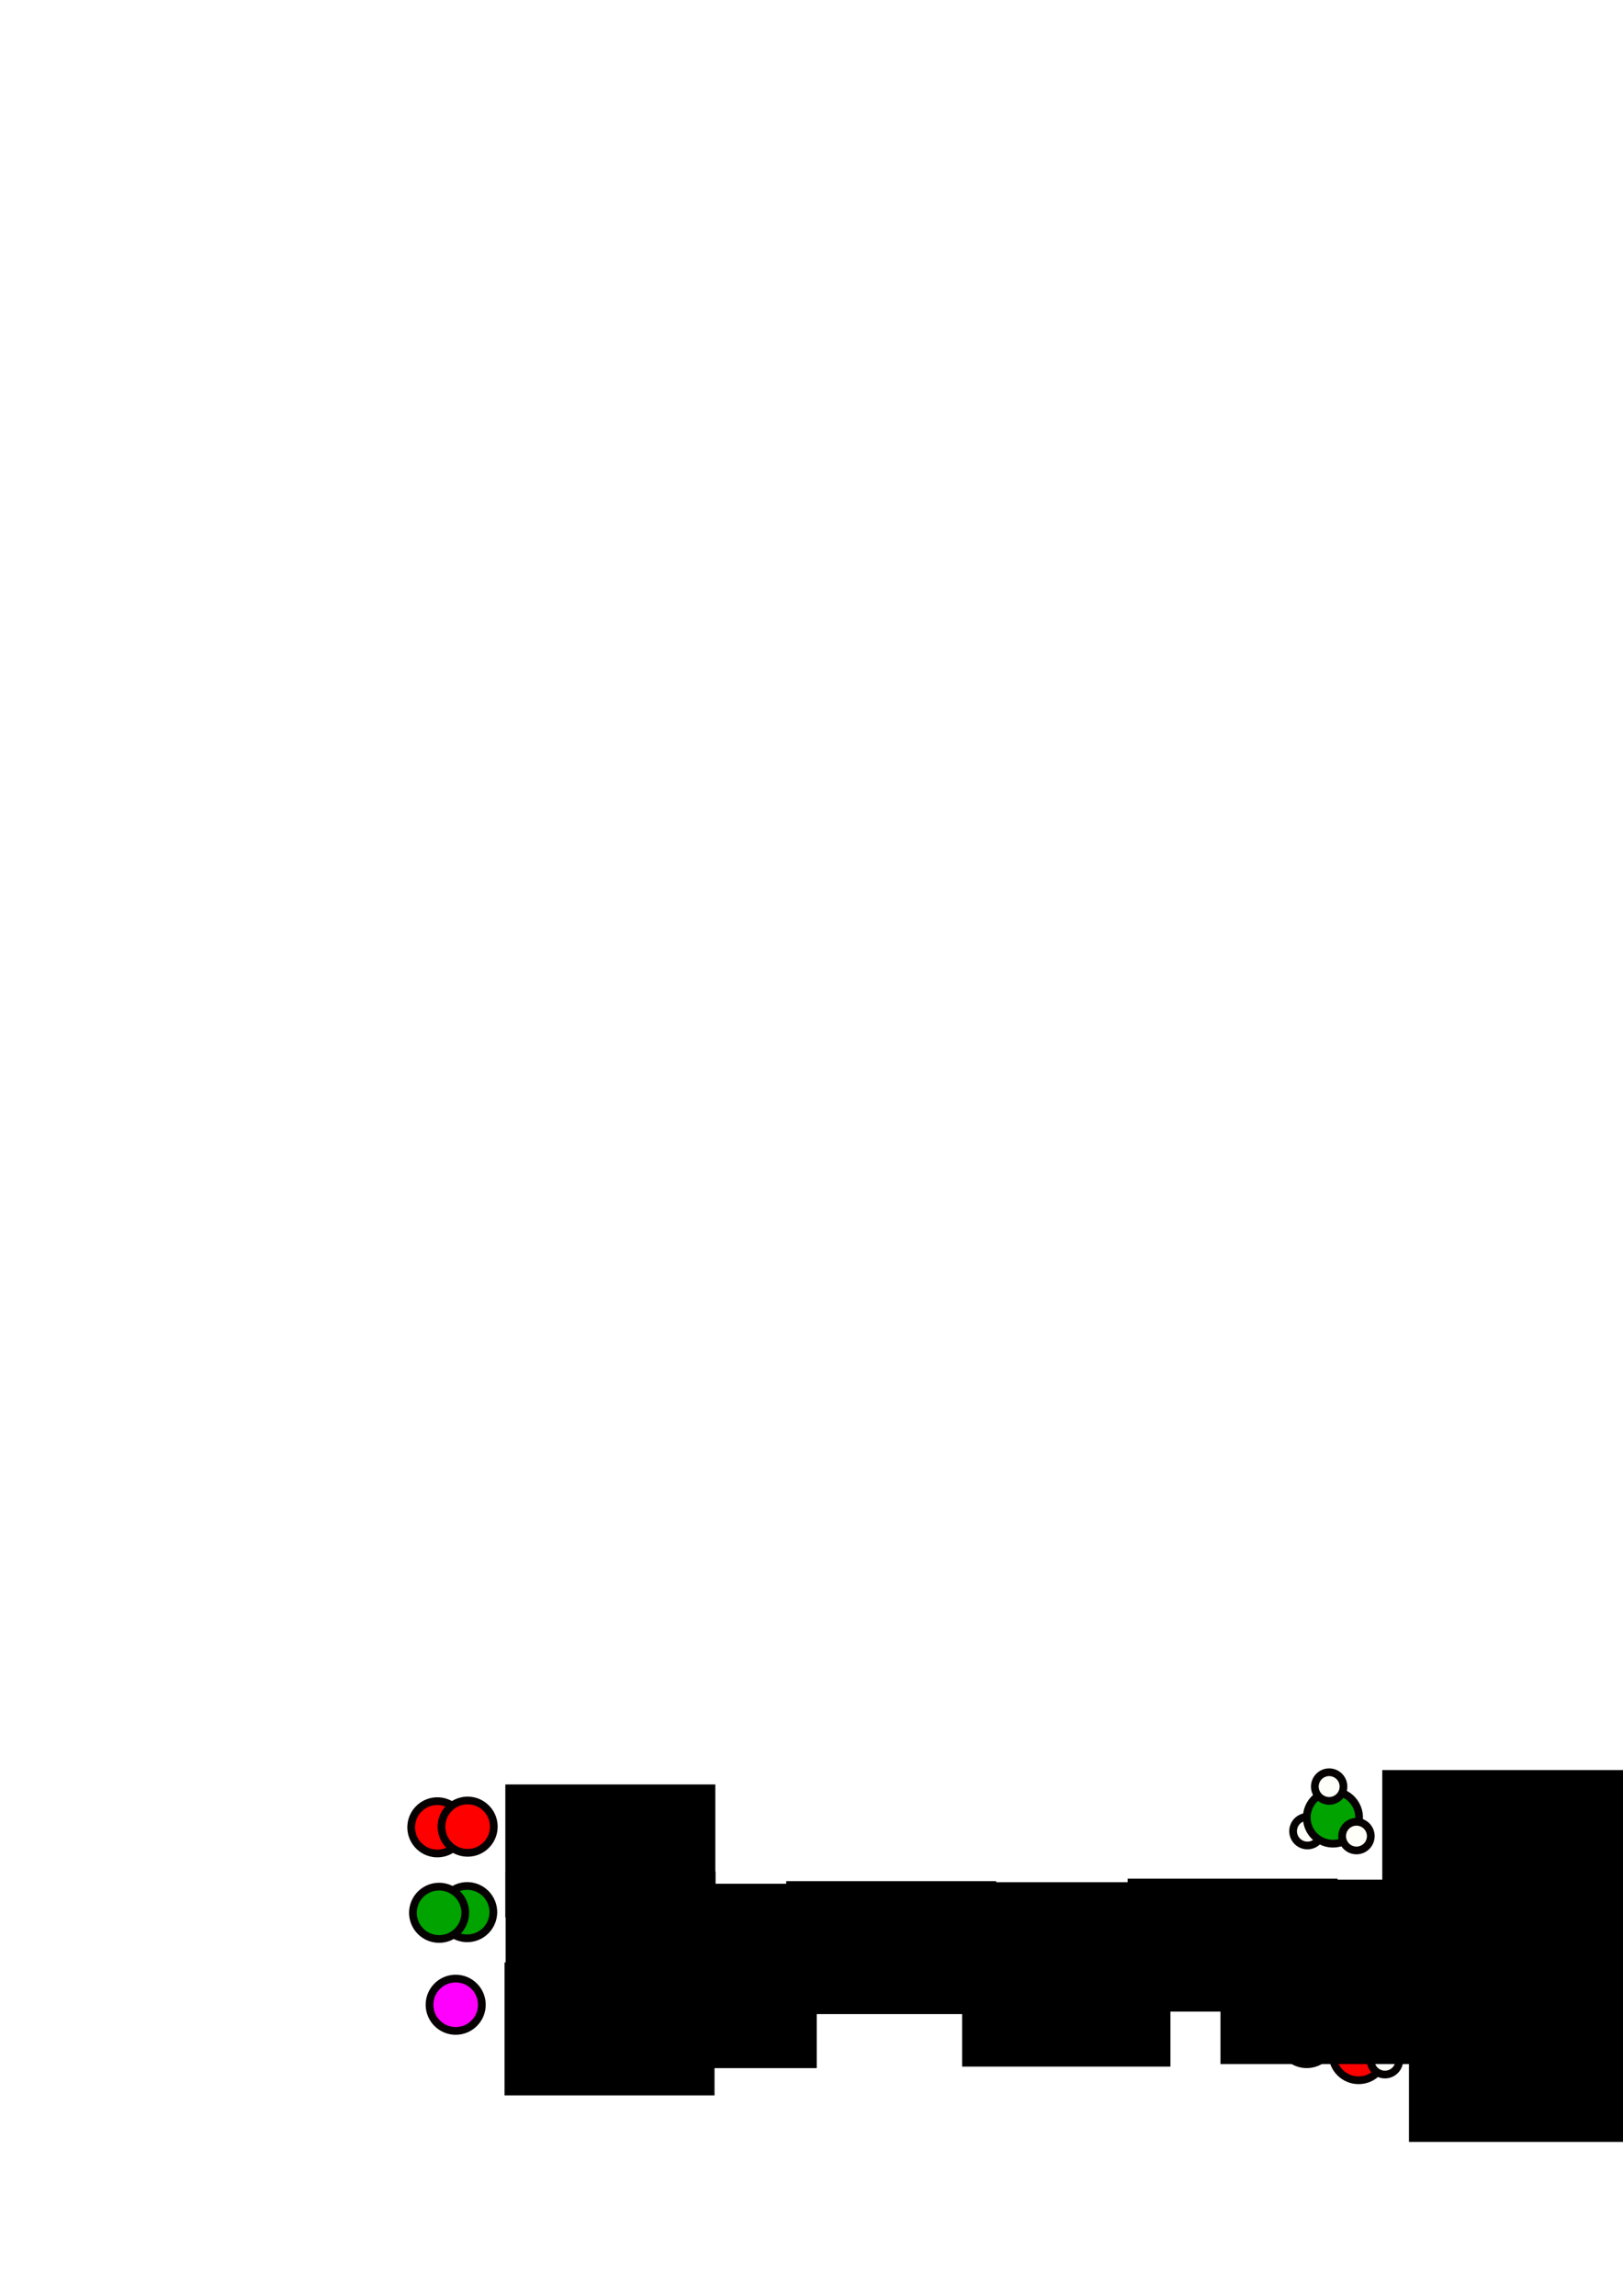<?xml version="1.0" encoding="UTF-8" standalone="no"?>
<!-- Created with Inkscape (http://www.inkscape.org/) -->

<svg
   xmlns:dc="http://purl.org/dc/elements/1.1/"
   xmlns:cc="http://creativecommons.org/ns#"
   xmlns:rdf="http://www.w3.org/1999/02/22-rdf-syntax-ns#"
   xmlns:svg="http://www.w3.org/2000/svg"
   xmlns="http://www.w3.org/2000/svg"
   xmlns:xlink="http://www.w3.org/1999/xlink"
   xmlns:sodipodi="http://sodipodi.sourceforge.net/DTD/sodipodi-0.dtd"
   xmlns:inkscape="http://www.inkscape.org/namespaces/inkscape"
   width="210mm"
   height="297mm"
   viewBox="0 0 210 297"
   version="1.1"
   id="svg8"
   sodipodi:docname="drawing-2.svg"
   inkscape:version="0.92.5 (2060ec1f9f, 2020-04-08)">
  <defs
     id="defs2">
    <marker
       inkscape:stockid="Arrow1Mend"
       orient="auto"
       refY="0.0"
       refX="0.0"
       id="marker10782"
       style="overflow:visible;"
       inkscape:isstock="true">
      <path
         id="path10780"
         d="M 0.0,0.0 L 5.0,-5.0 L -12.5,0.0 L 5.0,5.0 L 0.0,0.0 z "
         style="fill-rule:evenodd;stroke:#000000;stroke-width:1pt;stroke-opacity:1;fill:#000000;fill-opacity:1"
         transform="scale(0.4) rotate(180) translate(10,0)" />
    </marker>
    <marker
       inkscape:stockid="Arrow2Send"
       orient="auto"
       refY="0.0"
       refX="0.0"
       id="Arrow2Send"
       style="overflow:visible;"
       inkscape:isstock="true">
      <path
         id="path2319"
         style="fill-rule:evenodd;stroke-width:0.625;stroke-linejoin:round;stroke:#000000;stroke-opacity:1;fill:#000000;fill-opacity:1"
         d="M 8.719,4.034 L -2.207,0.016 L 8.719,-4.002 C 6.973,-1.63 6.983,1.616 8.719,4.034 z "
         transform="scale(0.3) rotate(180) translate(-2.3,0)" />
    </marker>
    <marker
       inkscape:stockid="Arrow1Send"
       orient="auto"
       refY="0.0"
       refX="0.0"
       id="Arrow1Send"
       style="overflow:visible;"
       inkscape:isstock="true">
      <path
         id="path2301"
         d="M 0.0,0.0 L 5.0,-5.0 L -12.5,0.0 L 5.0,5.0 L 0.0,0.0 z "
         style="fill-rule:evenodd;stroke:#000000;stroke-width:1pt;stroke-opacity:1;fill:#000000;fill-opacity:1"
         transform="scale(0.2) rotate(180) translate(6,0)" />
    </marker>
    <marker
       inkscape:stockid="Arrow2Mend"
       orient="auto"
       refY="0.0"
       refX="0.0"
       id="Arrow2Mend"
       style="overflow:visible;"
       inkscape:isstock="true">
      <path
         id="path2313"
         style="fill-rule:evenodd;stroke-width:0.625;stroke-linejoin:round;stroke:#000000;stroke-opacity:1;fill:#000000;fill-opacity:1"
         d="M 8.719,4.034 L -2.207,0.016 L 8.719,-4.002 C 6.973,-1.63 6.983,1.616 8.719,4.034 z "
         transform="scale(0.6) rotate(180) translate(0,0)" />
    </marker>
    <marker
       inkscape:stockid="Arrow2Lend"
       orient="auto"
       refY="0.0"
       refX="0.0"
       id="Arrow2Lend"
       style="overflow:visible;"
       inkscape:isstock="true">
      <path
         id="path2307"
         style="fill-rule:evenodd;stroke-width:0.625;stroke-linejoin:round;stroke:#000000;stroke-opacity:1;fill:#000000;fill-opacity:1"
         d="M 8.719,4.034 L -2.207,0.016 L 8.719,-4.002 C 6.973,-1.63 6.983,1.616 8.719,4.034 z "
         transform="scale(1.1) rotate(180) translate(1,0)" />
    </marker>
    <marker
       inkscape:stockid="Arrow1Mend"
       orient="auto"
       refY="0.0"
       refX="0.0"
       id="Arrow1Mend"
       style="overflow:visible;"
       inkscape:isstock="true">
      <path
         id="path2295"
         d="M 0.0,0.0 L 5.0,-5.0 L -12.5,0.0 L 5.0,5.0 L 0.0,0.0 z "
         style="fill-rule:evenodd;stroke:#000000;stroke-width:1pt;stroke-opacity:1;fill:#000000;fill-opacity:1"
         transform="scale(0.4) rotate(180) translate(10,0)" />
    </marker>
    <linearGradient
       id="linearGradient854"
       inkscape:collect="always">
      <stop
         id="stop850"
         offset="0"
         style="stop-color:#0000c4;stop-opacity:1" />
      <stop
         id="stop858"
         offset="0.591"
         style="stop-color:#005dff;stop-opacity:1" />
      <stop
         style="stop-color:#0098ff;stop-opacity:1"
         offset="0.815"
         id="stop860" />
      <stop
         id="stop852"
         offset="1"
         style="stop-color:#00d6ff;stop-opacity:1" />
    </linearGradient>
    <radialGradient
       inkscape:collect="always"
       xlink:href="#linearGradient854"
       id="radialGradient840"
       cx="106.341"
       cy="148.05"
       fx="106.341"
       fy="148.05"
       r="76.343"
       gradientTransform="matrix(0.788,0,0,0.82,195.335,123.437)"
       gradientUnits="userSpaceOnUse" />
    <marker
       inkscape:stockid="Arrow2Mend"
       orient="auto"
       refY="0"
       refX="0"
       id="Arrow2Mend-6"
       style="overflow:visible"
       inkscape:isstock="true">
      <path
         inkscape:connector-curvature="0"
         id="path2313-9"
         style="fill:#000000;fill-opacity:1;fill-rule:evenodd;stroke:#000000;stroke-width:0.625;stroke-linejoin:round;stroke-opacity:1"
         d="M 8.719,4.034 -2.207,0.016 8.719,-4.002 c -1.745,2.372 -1.735,5.617 -6e-7,8.035 z"
         transform="scale(-0.6)" />
    </marker>
    <marker
       inkscape:stockid="Arrow2Mend"
       orient="auto"
       refY="0"
       refX="0"
       id="Arrow2Mend-6-3"
       style="overflow:visible"
       inkscape:isstock="true">
      <path
         inkscape:connector-curvature="0"
         id="path2313-9-8"
         style="fill:#000000;fill-opacity:1;fill-rule:evenodd;stroke:#000000;stroke-width:0.625;stroke-linejoin:round;stroke-opacity:1"
         d="M 8.719,4.034 -2.207,0.016 8.719,-4.002 c -1.745,2.372 -1.735,5.617 -6e-7,8.035 z"
         transform="scale(-0.6)" />
    </marker>
    <marker
       inkscape:stockid="Arrow2Mend"
       orient="auto"
       refY="0"
       refX="0"
       id="Arrow2Mend-0"
       style="overflow:visible"
       inkscape:isstock="true">
      <path
         inkscape:connector-curvature="0"
         id="path2313-5"
         style="fill:#000000;fill-opacity:1;fill-rule:evenodd;stroke:#000000;stroke-width:0.625;stroke-linejoin:round;stroke-opacity:1"
         d="M 8.719,4.034 -2.207,0.016 8.719,-4.002 c -1.745,2.372 -1.735,5.617 -6e-7,8.035 z"
         transform="scale(-0.6)" />
    </marker>
    <marker
       inkscape:stockid="Arrow2Mend"
       orient="auto"
       refY="0"
       refX="0"
       id="Arrow2Mend-6-4"
       style="overflow:visible"
       inkscape:isstock="true">
      <path
         inkscape:connector-curvature="0"
         id="path2313-9-0"
         style="fill:#000000;fill-opacity:1;fill-rule:evenodd;stroke:#000000;stroke-width:0.625;stroke-linejoin:round;stroke-opacity:1"
         d="M 8.719,4.034 -2.207,0.016 8.719,-4.002 c -1.745,2.372 -1.735,5.617 -6e-7,8.035 z"
         transform="scale(-0.6)" />
    </marker>
    <marker
       inkscape:stockid="Arrow2Mend"
       orient="auto"
       refY="0"
       refX="0"
       id="Arrow2Mend-04"
       style="overflow:visible"
       inkscape:isstock="true">
      <path
         inkscape:connector-curvature="0"
         id="path2313-6"
         style="fill:#000000;fill-opacity:1;fill-rule:evenodd;stroke:#000000;stroke-width:0.625;stroke-linejoin:round;stroke-opacity:1"
         d="M 8.719,4.034 -2.207,0.016 8.719,-4.002 c -1.745,2.372 -1.735,5.617 -6e-7,8.035 z"
         transform="scale(-0.6)" />
    </marker>
    <marker
       inkscape:stockid="Arrow2Mend"
       orient="auto"
       refY="0"
       refX="0"
       id="Arrow2Mend-0-4"
       style="overflow:visible"
       inkscape:isstock="true">
      <path
         inkscape:connector-curvature="0"
         id="path2313-5-9"
         style="fill:#000000;fill-opacity:1;fill-rule:evenodd;stroke:#000000;stroke-width:0.625;stroke-linejoin:round;stroke-opacity:1"
         d="M 8.719,4.034 -2.207,0.016 8.719,-4.002 c -1.745,2.372 -1.735,5.617 -6e-7,8.035 z"
         transform="scale(-0.6)" />
    </marker>
    <marker
       inkscape:stockid="Arrow2Send"
       orient="auto"
       refY="0"
       refX="0"
       id="Arrow2Send-5"
       style="overflow:visible"
       inkscape:isstock="true">
      <path
         inkscape:connector-curvature="0"
         id="path2319-8"
         style="fill:#000000;fill-opacity:1;fill-rule:evenodd;stroke:#000000;stroke-width:0.625;stroke-linejoin:round;stroke-opacity:1"
         d="M 8.719,4.034 -2.207,0.016 8.719,-4.002 c -1.745,2.372 -1.735,5.617 -6e-7,8.035 z"
         transform="matrix(-0.3,0,0,-0.3,0.69,0)" />
    </marker>
    <marker
       inkscape:stockid="Arrow2Send"
       orient="auto"
       refY="0"
       refX="0"
       id="Arrow2Send-0"
       style="overflow:visible"
       inkscape:isstock="true">
      <path
         inkscape:connector-curvature="0"
         id="path2319-4"
         style="fill:#000000;fill-opacity:1;fill-rule:evenodd;stroke:#000000;stroke-width:0.625;stroke-linejoin:round;stroke-opacity:1"
         d="M 8.719,4.034 -2.207,0.016 8.719,-4.002 c -1.745,2.372 -1.735,5.617 -6e-7,8.035 z"
         transform="matrix(-0.3,0,0,-0.3,0.69,0)" />
    </marker>
    <marker
       inkscape:stockid="Arrow2Send"
       orient="auto"
       refY="0"
       refX="0"
       id="Arrow2Send-1"
       style="overflow:visible"
       inkscape:isstock="true">
      <path
         inkscape:connector-curvature="0"
         id="path2319-0"
         style="fill:#000000;fill-opacity:1;fill-rule:evenodd;stroke:#000000;stroke-width:0.625;stroke-linejoin:round;stroke-opacity:1"
         d="M 8.719,4.034 -2.207,0.016 8.719,-4.002 c -1.745,2.372 -1.735,5.617 -6e-7,8.035 z"
         transform="matrix(-0.3,0,0,-0.3,0.69,0)" />
    </marker>
    <marker
       inkscape:stockid="Arrow2Send"
       orient="auto"
       refY="0"
       refX="0"
       id="Arrow2Send-2"
       style="overflow:visible"
       inkscape:isstock="true">
      <path
         inkscape:connector-curvature="0"
         id="path2319-2"
         style="fill:#000000;fill-opacity:1;fill-rule:evenodd;stroke:#000000;stroke-width:0.625;stroke-linejoin:round;stroke-opacity:1"
         d="M 8.719,4.034 -2.207,0.016 8.719,-4.002 c -1.745,2.372 -1.735,5.617 -6e-7,8.035 z"
         transform="matrix(-0.3,0,0,-0.3,0.69,0)" />
    </marker>
    <marker
       inkscape:stockid="Arrow2Send"
       orient="auto"
       refY="0"
       refX="0"
       id="Arrow2Send-2-0"
       style="overflow:visible"
       inkscape:isstock="true">
      <path
         inkscape:connector-curvature="0"
         id="path2319-2-5"
         style="fill:#000000;fill-opacity:1;fill-rule:evenodd;stroke:#000000;stroke-width:0.625;stroke-linejoin:round;stroke-opacity:1"
         d="M 8.719,4.034 -2.207,0.016 8.719,-4.002 c -1.745,2.372 -1.735,5.617 -6e-7,8.035 z"
         transform="matrix(-0.3,0,0,-0.3,0.69,0)" />
    </marker>
    <marker
       inkscape:stockid="Arrow2Send"
       orient="auto"
       refY="0"
       refX="0"
       id="Arrow2Send-2-0-2"
       style="overflow:visible"
       inkscape:isstock="true">
      <path
         inkscape:connector-curvature="0"
         id="path2319-2-5-9"
         style="fill:#000000;fill-opacity:1;fill-rule:evenodd;stroke:#000000;stroke-width:0.625;stroke-linejoin:round;stroke-opacity:1"
         d="M 8.719,4.034 -2.207,0.016 8.719,-4.002 c -1.745,2.372 -1.735,5.617 -6e-7,8.035 z"
         transform="matrix(-0.3,0,0,-0.3,0.69,0)" />
    </marker>
    <marker
       inkscape:stockid="Arrow2Send"
       orient="auto"
       refY="0"
       refX="0"
       id="Arrow2Send-2-02"
       style="overflow:visible"
       inkscape:isstock="true">
      <path
         inkscape:connector-curvature="0"
         id="path2319-2-8"
         style="fill:#000000;fill-opacity:1;fill-rule:evenodd;stroke:#000000;stroke-width:0.625;stroke-linejoin:round;stroke-opacity:1"
         d="M 8.719,4.034 -2.207,0.016 8.719,-4.002 c -1.745,2.372 -1.735,5.617 -6e-7,8.035 z"
         transform="matrix(-0.3,0,0,-0.3,0.69,0)" />
    </marker>
    <marker
       inkscape:stockid="Arrow2Send"
       orient="auto"
       refY="0"
       refX="0"
       id="Arrow2Send-1-3"
       style="overflow:visible"
       inkscape:isstock="true">
      <path
         inkscape:connector-curvature="0"
         id="path2319-0-8"
         style="fill:#000000;fill-opacity:1;fill-rule:evenodd;stroke:#000000;stroke-width:0.625;stroke-linejoin:round;stroke-opacity:1"
         d="M 8.719,4.034 -2.207,0.016 8.719,-4.002 c -1.745,2.372 -1.735,5.617 -6e-7,8.035 z"
         transform="matrix(-0.3,0,0,-0.3,0.69,0)" />
    </marker>
    <marker
       inkscape:stockid="Arrow2Send"
       orient="auto"
       refY="0"
       refX="0"
       id="Arrow2Send-0-0"
       style="overflow:visible"
       inkscape:isstock="true">
      <path
         inkscape:connector-curvature="0"
         id="path2319-4-4"
         style="fill:#000000;fill-opacity:1;fill-rule:evenodd;stroke:#000000;stroke-width:0.625;stroke-linejoin:round;stroke-opacity:1"
         d="M 8.719,4.034 -2.207,0.016 8.719,-4.002 c -1.745,2.372 -1.735,5.617 -6e-7,8.035 z"
         transform="matrix(-0.3,0,0,-0.3,0.69,0)" />
    </marker>
    <marker
       inkscape:stockid="Arrow2Send"
       orient="auto"
       refY="0"
       refX="0"
       id="Arrow2Send-5-0"
       style="overflow:visible"
       inkscape:isstock="true">
      <path
         inkscape:connector-curvature="0"
         id="path2319-8-9"
         style="fill:#000000;fill-opacity:1;fill-rule:evenodd;stroke:#000000;stroke-width:0.625;stroke-linejoin:round;stroke-opacity:1"
         d="M 8.719,4.034 -2.207,0.016 8.719,-4.002 c -1.745,2.372 -1.735,5.617 -6e-7,8.035 z"
         transform="matrix(-0.3,0,0,-0.3,0.69,0)" />
    </marker>
    <marker
       inkscape:stockid="Arrow2Send"
       orient="auto"
       refY="0"
       refX="0"
       id="Arrow2Send-19"
       style="overflow:visible"
       inkscape:isstock="true">
      <path
         inkscape:connector-curvature="0"
         id="path2319-6"
         style="fill:#000000;fill-opacity:1;fill-rule:evenodd;stroke:#000000;stroke-width:0.625;stroke-linejoin:round;stroke-opacity:1"
         d="M 8.719,4.034 -2.207,0.016 8.719,-4.002 c -1.745,2.372 -1.735,5.617 -6e-7,8.035 z"
         transform="matrix(-0.3,0,0,-0.3,0.69,0)" />
    </marker>
    <marker
       inkscape:stockid="Arrow2Send"
       orient="auto"
       refY="0"
       refX="0"
       id="Arrow2Send-2-02-3"
       style="overflow:visible"
       inkscape:isstock="true">
      <path
         inkscape:connector-curvature="0"
         id="path2319-2-8-3"
         style="fill:#000000;fill-opacity:1;fill-rule:evenodd;stroke:#000000;stroke-width:0.625;stroke-linejoin:round;stroke-opacity:1"
         d="M 8.719,4.034 -2.207,0.016 8.719,-4.002 c -1.745,2.372 -1.735,5.617 -6e-7,8.035 z"
         transform="matrix(-0.3,0,0,-0.3,0.69,0)" />
    </marker>
    <marker
       inkscape:stockid="Arrow2Mend"
       orient="auto"
       refY="0"
       refX="0"
       id="Arrow2Mend-04-8"
       style="overflow:visible"
       inkscape:isstock="true">
      <path
         inkscape:connector-curvature="0"
         id="path2313-6-0"
         style="fill:#000000;fill-opacity:1;fill-rule:evenodd;stroke:#000000;stroke-width:0.625;stroke-linejoin:round;stroke-opacity:1"
         d="M 8.719,4.034 -2.207,0.016 8.719,-4.002 c -1.745,2.372 -1.735,5.617 -6e-7,8.035 z"
         transform="scale(-0.6)" />
    </marker>
    <marker
       inkscape:stockid="Arrow2Mend"
       orient="auto"
       refY="0"
       refX="0"
       id="Arrow2Mend-04-7"
       style="overflow:visible"
       inkscape:isstock="true">
      <path
         inkscape:connector-curvature="0"
         id="path2313-6-6"
         style="fill:#000000;fill-opacity:1;fill-rule:evenodd;stroke:#000000;stroke-width:0.625;stroke-linejoin:round;stroke-opacity:1"
         d="M 8.719,4.034 -2.207,0.016 8.719,-4.002 c -1.745,2.372 -1.735,5.617 -6e-7,8.035 z"
         transform="scale(-0.6)" />
    </marker>
    <marker
       inkscape:stockid="Arrow2Mend"
       orient="auto"
       refY="0"
       refX="0"
       id="Arrow2Mend-04-7-0"
       style="overflow:visible"
       inkscape:isstock="true">
      <path
         inkscape:connector-curvature="0"
         id="path2313-6-6-7"
         style="fill:#000000;fill-opacity:1;fill-rule:evenodd;stroke:#000000;stroke-width:0.625;stroke-linejoin:round;stroke-opacity:1"
         d="M 8.719,4.034 -2.207,0.016 8.719,-4.002 c -1.745,2.372 -1.735,5.617 -6e-7,8.035 z"
         transform="scale(-0.6)" />
    </marker>
    <marker
       inkscape:stockid="Arrow2Mend"
       orient="auto"
       refY="0"
       refX="0"
       id="Arrow2Mend-04-8-3"
       style="overflow:visible"
       inkscape:isstock="true">
      <path
         inkscape:connector-curvature="0"
         id="path2313-6-0-1"
         style="fill:#000000;fill-opacity:1;fill-rule:evenodd;stroke:#000000;stroke-width:0.625;stroke-linejoin:round;stroke-opacity:1"
         d="M 8.719,4.034 -2.207,0.016 8.719,-4.002 c -1.745,2.372 -1.735,5.617 -6e-7,8.035 z"
         transform="scale(-0.6)" />
    </marker>
    <marker
       inkscape:stockid="Arrow2Mend"
       orient="auto"
       refY="0"
       refX="0"
       id="Arrow2Mend-04-1"
       style="overflow:visible"
       inkscape:isstock="true">
      <path
         inkscape:connector-curvature="0"
         id="path2313-6-9"
         style="fill:#000000;fill-opacity:1;fill-rule:evenodd;stroke:#000000;stroke-width:0.625;stroke-linejoin:round;stroke-opacity:1"
         d="M 8.719,4.034 -2.207,0.016 8.719,-4.002 c -1.745,2.372 -1.735,5.617 -6e-7,8.035 z"
         transform="scale(-0.6)" />
    </marker>
    <marker
       inkscape:stockid="Arrow2Send"
       orient="auto"
       refY="0"
       refX="0"
       id="Arrow2Send-2-0-2-0"
       style="overflow:visible"
       inkscape:isstock="true">
      <path
         inkscape:connector-curvature="0"
         id="path2319-2-5-9-5"
         style="fill:#000000;fill-opacity:1;fill-rule:evenodd;stroke:#000000;stroke-width:0.625;stroke-linejoin:round;stroke-opacity:1"
         d="M 8.719,4.034 -2.207,0.016 8.719,-4.002 c -1.745,2.372 -1.735,5.617 -6e-7,8.035 z"
         transform="matrix(-0.3,0,0,-0.3,0.69,0)" />
    </marker>
    <marker
       inkscape:stockid="Arrow2Send"
       orient="auto"
       refY="0"
       refX="0"
       id="Arrow2Send-2-02-6"
       style="overflow:visible"
       inkscape:isstock="true">
      <path
         inkscape:connector-curvature="0"
         id="path2319-2-8-7"
         style="fill:#000000;fill-opacity:1;fill-rule:evenodd;stroke:#000000;stroke-width:0.625;stroke-linejoin:round;stroke-opacity:1"
         d="M 8.719,4.034 -2.207,0.016 8.719,-4.002 c -1.745,2.372 -1.735,5.617 -6e-7,8.035 z"
         transform="matrix(-0.3,0,0,-0.3,0.69,0)" />
    </marker>
    <marker
       inkscape:stockid="Arrow2Send"
       orient="auto"
       refY="0"
       refX="0"
       id="Arrow2Send-1-3-7"
       style="overflow:visible"
       inkscape:isstock="true">
      <path
         inkscape:connector-curvature="0"
         id="path2319-0-8-4"
         style="fill:#000000;fill-opacity:1;fill-rule:evenodd;stroke:#000000;stroke-width:0.625;stroke-linejoin:round;stroke-opacity:1"
         d="M 8.719,4.034 -2.207,0.016 8.719,-4.002 c -1.745,2.372 -1.735,5.617 -6e-7,8.035 z"
         transform="matrix(-0.3,0,0,-0.3,0.69,0)" />
    </marker>
    <marker
       inkscape:stockid="Arrow2Send"
       orient="auto"
       refY="0"
       refX="0"
       id="Arrow2Send-0-0-0"
       style="overflow:visible"
       inkscape:isstock="true">
      <path
         inkscape:connector-curvature="0"
         id="path2319-4-4-6"
         style="fill:#000000;fill-opacity:1;fill-rule:evenodd;stroke:#000000;stroke-width:0.625;stroke-linejoin:round;stroke-opacity:1"
         d="M 8.719,4.034 -2.207,0.016 8.719,-4.002 c -1.745,2.372 -1.735,5.617 -6e-7,8.035 z"
         transform="matrix(-0.3,0,0,-0.3,0.69,0)" />
    </marker>
    <marker
       inkscape:stockid="Arrow2Send"
       orient="auto"
       refY="0"
       refX="0"
       id="Arrow2Send-5-0-4"
       style="overflow:visible"
       inkscape:isstock="true">
      <path
         inkscape:connector-curvature="0"
         id="path2319-8-9-7"
         style="fill:#000000;fill-opacity:1;fill-rule:evenodd;stroke:#000000;stroke-width:0.625;stroke-linejoin:round;stroke-opacity:1"
         d="M 8.719,4.034 -2.207,0.016 8.719,-4.002 c -1.745,2.372 -1.735,5.617 -6e-7,8.035 z"
         transform="matrix(-0.3,0,0,-0.3,0.69,0)" />
    </marker>
    <marker
       inkscape:stockid="Arrow2Send"
       orient="auto"
       refY="0"
       refX="0"
       id="Arrow2Send-19-4"
       style="overflow:visible"
       inkscape:isstock="true">
      <path
         inkscape:connector-curvature="0"
         id="path2319-6-8"
         style="fill:#000000;fill-opacity:1;fill-rule:evenodd;stroke:#000000;stroke-width:0.625;stroke-linejoin:round;stroke-opacity:1"
         d="M 8.719,4.034 -2.207,0.016 8.719,-4.002 c -1.745,2.372 -1.735,5.617 -6e-7,8.035 z"
         transform="matrix(-0.3,0,0,-0.3,0.69,0)" />
    </marker>
    <marker
       inkscape:stockid="Arrow2Mend"
       orient="auto"
       refY="0"
       refX="0"
       id="Arrow2Mend-04-7-0-2"
       style="overflow:visible"
       inkscape:isstock="true">
      <path
         inkscape:connector-curvature="0"
         id="path2313-6-6-7-9"
         style="fill:#000000;fill-opacity:1;fill-rule:evenodd;stroke:#000000;stroke-width:0.625;stroke-linejoin:round;stroke-opacity:1"
         d="M 8.719,4.034 -2.207,0.016 8.719,-4.002 c -1.745,2.372 -1.735,5.617 -6e-7,8.035 z"
         transform="scale(-0.6)" />
    </marker>
    <marker
       inkscape:stockid="Arrow2Mend"
       orient="auto"
       refY="0"
       refX="0"
       id="Arrow2Mend-04-8-3-3"
       style="overflow:visible"
       inkscape:isstock="true">
      <path
         inkscape:connector-curvature="0"
         id="path2313-6-0-1-9"
         style="fill:#000000;fill-opacity:1;fill-rule:evenodd;stroke:#000000;stroke-width:0.625;stroke-linejoin:round;stroke-opacity:1"
         d="M 8.719,4.034 -2.207,0.016 8.719,-4.002 c -1.745,2.372 -1.735,5.617 -6e-7,8.035 z"
         transform="scale(-0.6)" />
    </marker>
    <marker
       inkscape:stockid="Arrow2Mend"
       orient="auto"
       refY="0"
       refX="0"
       id="Arrow2Mend-04-1-0"
       style="overflow:visible"
       inkscape:isstock="true">
      <path
         inkscape:connector-curvature="0"
         id="path2313-6-9-8"
         style="fill:#000000;fill-opacity:1;fill-rule:evenodd;stroke:#000000;stroke-width:0.625;stroke-linejoin:round;stroke-opacity:1"
         d="M 8.719,4.034 -2.207,0.016 8.719,-4.002 c -1.745,2.372 -1.735,5.617 -6e-7,8.035 z"
         transform="scale(-0.6)" />
    </marker>
    <marker
       inkscape:stockid="Arrow2Send"
       orient="auto"
       refY="0"
       refX="0"
       id="Arrow2Send-2-0-2-0-8"
       style="overflow:visible"
       inkscape:isstock="true">
      <path
         inkscape:connector-curvature="0"
         id="path2319-2-5-9-5-5"
         style="fill:#000000;fill-opacity:1;fill-rule:evenodd;stroke:#000000;stroke-width:0.625;stroke-linejoin:round;stroke-opacity:1"
         d="M 8.719,4.034 -2.207,0.016 8.719,-4.002 c -1.745,2.372 -1.735,5.617 -6e-7,8.035 z"
         transform="matrix(-0.3,0,0,-0.3,0.69,0)" />
    </marker>
    <marker
       inkscape:stockid="Arrow2Send"
       orient="auto"
       refY="0"
       refX="0"
       id="Arrow2Send-2-02-6-0"
       style="overflow:visible"
       inkscape:isstock="true">
      <path
         inkscape:connector-curvature="0"
         id="path2319-2-8-7-9"
         style="fill:#000000;fill-opacity:1;fill-rule:evenodd;stroke:#000000;stroke-width:0.625;stroke-linejoin:round;stroke-opacity:1"
         d="M 8.719,4.034 -2.207,0.016 8.719,-4.002 c -1.745,2.372 -1.735,5.617 -6e-7,8.035 z"
         transform="matrix(-0.3,0,0,-0.3,0.69,0)" />
    </marker>
    <marker
       inkscape:stockid="Arrow2Send"
       orient="auto"
       refY="0"
       refX="0"
       id="Arrow2Send-1-3-7-6"
       style="overflow:visible"
       inkscape:isstock="true">
      <path
         inkscape:connector-curvature="0"
         id="path2319-0-8-4-3"
         style="fill:#000000;fill-opacity:1;fill-rule:evenodd;stroke:#000000;stroke-width:0.625;stroke-linejoin:round;stroke-opacity:1"
         d="M 8.719,4.034 -2.207,0.016 8.719,-4.002 c -1.745,2.372 -1.735,5.617 -6e-7,8.035 z"
         transform="matrix(-0.3,0,0,-0.3,0.69,0)" />
    </marker>
    <marker
       inkscape:stockid="Arrow2Send"
       orient="auto"
       refY="0"
       refX="0"
       id="Arrow2Send-0-0-0-8"
       style="overflow:visible"
       inkscape:isstock="true">
      <path
         inkscape:connector-curvature="0"
         id="path2319-4-4-6-5"
         style="fill:#000000;fill-opacity:1;fill-rule:evenodd;stroke:#000000;stroke-width:0.625;stroke-linejoin:round;stroke-opacity:1"
         d="M 8.719,4.034 -2.207,0.016 8.719,-4.002 c -1.745,2.372 -1.735,5.617 -6e-7,8.035 z"
         transform="matrix(-0.3,0,0,-0.3,0.69,0)" />
    </marker>
    <marker
       inkscape:stockid="Arrow2Send"
       orient="auto"
       refY="0"
       refX="0"
       id="Arrow2Send-5-0-4-6"
       style="overflow:visible"
       inkscape:isstock="true">
      <path
         inkscape:connector-curvature="0"
         id="path2319-8-9-7-1"
         style="fill:#000000;fill-opacity:1;fill-rule:evenodd;stroke:#000000;stroke-width:0.625;stroke-linejoin:round;stroke-opacity:1"
         d="M 8.719,4.034 -2.207,0.016 8.719,-4.002 c -1.745,2.372 -1.735,5.617 -6e-7,8.035 z"
         transform="matrix(-0.3,0,0,-0.3,0.69,0)" />
    </marker>
    <marker
       inkscape:stockid="Arrow2Send"
       orient="auto"
       refY="0"
       refX="0"
       id="Arrow2Send-19-4-1"
       style="overflow:visible"
       inkscape:isstock="true">
      <path
         inkscape:connector-curvature="0"
         id="path2319-6-8-5"
         style="fill:#000000;fill-opacity:1;fill-rule:evenodd;stroke:#000000;stroke-width:0.625;stroke-linejoin:round;stroke-opacity:1"
         d="M 8.719,4.034 -2.207,0.016 8.719,-4.002 c -1.745,2.372 -1.735,5.617 -6e-7,8.035 z"
         transform="matrix(-0.3,0,0,-0.3,0.69,0)" />
    </marker>
  </defs>
  <sodipodi:namedview
     id="base"
     pagecolor="#ffffff"
     bordercolor="#666666"
     borderopacity="1.0"
     inkscape:pageopacity="0.0"
     inkscape:pageshadow="2"
     inkscape:zoom="0.33015793"
     inkscape:cx="74.546925"
     inkscape:cy="398.39983"
     inkscape:document-units="mm"
     inkscape:current-layer="layer1"
     showgrid="false"
     inkscape:window-width="1872"
     inkscape:window-height="1016"
     inkscape:window-x="48"
     inkscape:window-y="27"
     inkscape:window-maximized="1" />
  <g
     inkscape:label="Layer 1"
     inkscape:groupmode="layer"
     id="layer1">
    <circle
       style="opacity:1;fill:#fffff9;fill-opacity:1;stroke:#060000;stroke-width:1;stroke-linecap:round;stroke-linejoin:round;stroke-miterlimit:4;stroke-dasharray:none;stroke-dashoffset:0;stroke-opacity:0.991"
       id="path880-6-5-2-2-8-0"
       cx="-93.318"
       cy="64.397"
       r="1.853" />
    <ellipse
       style="opacity:0;fill:#00a3ff;fill-opacity:1;stroke:none;stroke-width:1;stroke-linecap:round;stroke-linejoin:round;stroke-miterlimit:4;stroke-dasharray:none;stroke-dashoffset:0;stroke-opacity:1"
       id="path862"
       cx="-16.856"
       cy="91.332"
       rx="5.827"
       ry="8.376"
       inkscape:export-xdpi="200"
       inkscape:export-ydpi="200" />
    <circle
       style="opacity:0;fill:#00a3ff;fill-opacity:1;stroke:#000000;stroke-width:1;stroke-linecap:round;stroke-linejoin:round;stroke-miterlimit:4;stroke-dasharray:none;stroke-dashoffset:0;stroke-opacity:0.569"
       id="path866"
       cx="-60.211"
       cy="62.71"
       r="9.712" />
    <ellipse
       style="opacity:0;fill:#00a3ff;fill-opacity:1;stroke:#000000;stroke-width:1;stroke-linecap:round;stroke-linejoin:round;stroke-miterlimit:4;stroke-dasharray:none;stroke-dashoffset:0;stroke-opacity:0.569"
       id="path868"
       cx="-18.088"
       cy="55.305"
       rx="7.891"
       ry="9.59"
       inkscape:export-xdpi="200"
       inkscape:export-ydpi="200" />
    <circle
       style="opacity:1;fill:#fd0000;fill-opacity:1;stroke:#060000;stroke-width:1;stroke-linecap:round;stroke-linejoin:round;stroke-miterlimit:4;stroke-dasharray:none;stroke-dashoffset:0;stroke-opacity:0.991"
       id="path880-7-1-2"
       cx="-125.373"
       cy="133.536"
       r="3.386" />
    <circle
       style="opacity:1;fill:#00a300;fill-opacity:1;stroke:#060000;stroke-width:1;stroke-linecap:round;stroke-linejoin:round;stroke-miterlimit:4;stroke-dasharray:none;stroke-dashoffset:0;stroke-opacity:0.991"
       id="path880-7-1-2-0"
       cx="-124"
       cy="130.445"
       r="3.386" />
    <circle
       style="opacity:1;fill:#fd0000;fill-opacity:1;stroke:#060000;stroke-width:1;stroke-linecap:round;stroke-linejoin:round;stroke-miterlimit:4;stroke-dasharray:none;stroke-dashoffset:0;stroke-opacity:0.991"
       id="path880-7-1-2-2"
       cx="-119.107"
       cy="130.36"
       r="3.386" />
    <circle
       style="opacity:1;fill:#fd0000;fill-opacity:1;stroke:#060000;stroke-width:1;stroke-linecap:round;stroke-linejoin:round;stroke-miterlimit:4;stroke-dasharray:none;stroke-dashoffset:0;stroke-opacity:0.991"
       id="path880-7-1-2-3"
       cx="-127.333"
       cy="126.568"
       r="3.386" />
    <circle
       style="opacity:1;fill:#00a300;fill-opacity:1;stroke:#060000;stroke-width:1;stroke-linecap:round;stroke-linejoin:round;stroke-miterlimit:4;stroke-dasharray:none;stroke-dashoffset:0;stroke-opacity:0.991"
       id="path880-7-1-2-2-5-2"
       cx="-83.791"
       cy="91.974"
       r="3.386" />
    <circle
       style="opacity:1;fill:#00a300;fill-opacity:1;stroke:#060000;stroke-width:1;stroke-linecap:round;stroke-linejoin:round;stroke-miterlimit:4;stroke-dasharray:none;stroke-dashoffset:0;stroke-opacity:0.991"
       id="path880-7-1-6-0"
       cx="-90.778"
       cy="61.645"
       r="3.386" />
    <circle
       style="opacity:1;fill:#fffff9;fill-opacity:1;stroke:#060000;stroke-width:1;stroke-linecap:round;stroke-linejoin:round;stroke-miterlimit:4;stroke-dasharray:none;stroke-dashoffset:0;stroke-opacity:0.991"
       id="path880-6-5-2-1-3"
       cx="-87.112"
       cy="62.923"
       r="1.853" />
    <circle
       style="opacity:1;fill:#fffff9;fill-opacity:1;stroke:#060000;stroke-width:1;stroke-linecap:round;stroke-linejoin:round;stroke-miterlimit:4;stroke-dasharray:none;stroke-dashoffset:0;stroke-opacity:0.991"
       id="path880-6-5-2-2-8-7-4"
       cx="-92.552"
       cy="58.025"
       r="1.853" />
    <circle
       style="opacity:1;fill:#ff0000;fill-opacity:1;stroke:#060000;stroke-width:1;stroke-linecap:round;stroke-linejoin:round;stroke-miterlimit:4;stroke-dasharray:none;stroke-dashoffset:0;stroke-opacity:0.991"
       id="path880-7-1-2-9-2-4-0"
       cx="-143.213"
       cy="-39.91"
       r="3.386"
       transform="rotate(-46.236)" />
    <circle
       style="opacity:1;fill:#ff0000;fill-opacity:1;stroke:#060000;stroke-width:1;stroke-linecap:round;stroke-linejoin:round;stroke-miterlimit:4;stroke-dasharray:none;stroke-dashoffset:0;stroke-opacity:0.991"
       id="path880-7-1-2-0-2-8-7-3"
       cx="-140.776"
       cy="-42.286"
       r="3.386"
       transform="rotate(-46.236)" />
    <circle
       style="opacity:1;fill:#fffff9;fill-opacity:1;stroke:#060000;stroke-width:1;stroke-linecap:round;stroke-linejoin:round;stroke-miterlimit:4;stroke-dasharray:none;stroke-dashoffset:0;stroke-opacity:0.991"
       id="path880-6-5-2-2-8-9"
       cx="-116.103"
       cy="128.557"
       r="1.853" />
    <circle
       style="opacity:1;fill:#fffff9;fill-opacity:1;stroke:#060000;stroke-width:1;stroke-linecap:round;stroke-linejoin:round;stroke-miterlimit:4;stroke-dasharray:none;stroke-dashoffset:0;stroke-opacity:0.991"
       id="path880-6-5-2-2-8-9-7-7"
       cx="-80.545"
       cy="92.181"
       r="1.853" />
    <circle
       style="opacity:1;fill:#00a300;fill-opacity:1;stroke:#060000;stroke-width:1;stroke-linecap:round;stroke-linejoin:round;stroke-miterlimit:4;stroke-dasharray:none;stroke-dashoffset:0;stroke-opacity:0.991"
       id="path880-7-1-2-9-4-8-1"
       cx="-128.129"
       cy="-109.939"
       r="3.386"
       transform="rotate(-78.462)" />
    <circle
       style="opacity:1;fill:#00a300;fill-opacity:1;stroke:#060000;stroke-width:1;stroke-linecap:round;stroke-linejoin:round;stroke-miterlimit:4;stroke-dasharray:none;stroke-dashoffset:0;stroke-opacity:0.991"
       id="path880-7-1-2-0-2-9-9-1"
       cx="-126.525"
       cy="-113.201"
       r="3.386"
       transform="rotate(-78.462)" />
    <path
       style="fill:none;stroke:#000000;stroke-width:0.75;stroke-linecap:butt;stroke-linejoin:miter;stroke-miterlimit:4;stroke-dasharray:0.75, 0.75;stroke-dashoffset:0;stroke-opacity:1;marker-end:url(#Arrow2Send)"
       d="m -132.589,100.749 10.875,-4.175"
       id="path2284-6-1"
       inkscape:connector-curvature="0" />
    <circle
       style="opacity:1;fill:#00a300;fill-opacity:1;stroke:#060000;stroke-width:1;stroke-linecap:round;stroke-linejoin:round;stroke-miterlimit:4;stroke-dasharray:none;stroke-dashoffset:0;stroke-opacity:0.991"
       id="path880-7-1-2-0-2-9-9-1-0"
       cx="-102.05"
       cy="-93.058"
       r="3.386"
       transform="rotate(-78.462)" />
    <circle
       style="opacity:1;fill:#00a300;fill-opacity:1;stroke:#060000;stroke-width:1;stroke-linecap:round;stroke-linejoin:round;stroke-miterlimit:4;stroke-dasharray:none;stroke-dashoffset:0;stroke-opacity:0.991"
       id="path880-7-1-2-0-2-9-9-1-7"
       cx="-125.208"
       cy="-91.484"
       r="3.386"
       transform="rotate(-78.462)" />
    <path
       style="fill:none;stroke:#000000;stroke-width:0.75;stroke-linecap:butt;stroke-linejoin:miter;stroke-miterlimit:4;stroke-dasharray:0.75, 0.75;stroke-dashoffset:0;stroke-opacity:1;marker-end:url(#Arrow2Send-5)"
       d="m -99.53,108.161 -6.095,-9.927"
       id="path2284-6-1-7"
       inkscape:connector-curvature="0" />
    <path
       style="fill:none;stroke:#000000;stroke-width:0.75;stroke-linecap:butt;stroke-linejoin:miter;stroke-miterlimit:4;stroke-dasharray:0.75, 0.75;stroke-dashoffset:0;stroke-opacity:1;marker-end:url(#Arrow2Send-0)"
       d="m -126.353,75.72 5.768,10.121"
       id="path2284-6-1-8"
       inkscape:connector-curvature="0" />
    <circle
       style="opacity:1;fill:#ff0000;fill-opacity:1;stroke:#060000;stroke-width:1;stroke-linecap:round;stroke-linejoin:round;stroke-miterlimit:4;stroke-dasharray:none;stroke-dashoffset:0;stroke-opacity:0.991"
       id="path880-7-1-2-0-2-8-7-3-0"
       cx="-136.941"
       cy="-19.294"
       r="3.386"
       transform="rotate(-46.236)" />
    <circle
       style="opacity:1;fill:#ff0000;fill-opacity:1;stroke:#060000;stroke-width:1;stroke-linecap:round;stroke-linejoin:round;stroke-miterlimit:4;stroke-dasharray:none;stroke-dashoffset:0;stroke-opacity:0.991"
       id="path880-7-1-2-0-2-8-7-3-4"
       cx="-147.995"
       cy="-20.305"
       r="3.386"
       transform="rotate(-46.236)" />
    <circle
       style="opacity:1;fill:#fffff9;fill-opacity:1;stroke:#060000;stroke-width:1;stroke-linecap:round;stroke-linejoin:round;stroke-miterlimit:4;stroke-dasharray:none;stroke-dashoffset:0;stroke-opacity:0.991"
       id="path880-6-5-2-2-6-1-73-1-3-2"
       cx="2.394"
       cy="147.385"
       r="1.853"
       transform="rotate(49.546)" />
    <circle
       style="opacity:1;fill:#fffff9;fill-opacity:1;stroke:#060000;stroke-width:1;stroke-linecap:round;stroke-linejoin:round;stroke-miterlimit:4;stroke-dasharray:none;stroke-dashoffset:0;stroke-opacity:0.991"
       id="path880-6-5-2-2-6-1-73-1-3-9"
       cx="-15.808"
       cy="155.635"
       r="1.853"
       transform="rotate(49.546)" />
    <path
       style="fill:none;stroke:#000000;stroke-width:0.75;stroke-linecap:butt;stroke-linejoin:miter;stroke-miterlimit:4;stroke-dasharray:0.75, 0.75;stroke-dashoffset:0;stroke-opacity:1;marker-end:url(#Arrow2Send-1)"
       d="m -117.428,111.324 -3.575,11.087"
       id="path2284-6-1-4"
       inkscape:connector-curvature="0" />
    <circle
       style="opacity:1;fill:#fffff9;fill-opacity:1;stroke:#060000;stroke-width:1;stroke-linecap:round;stroke-linejoin:round;stroke-miterlimit:4;stroke-dasharray:none;stroke-dashoffset:0;stroke-opacity:0.991"
       id="path880-6-5-2-3-6-76-2-0"
       cx="23.871"
       cy="145.479"
       r="1.853"
       transform="rotate(49.546)" />
    <circle
       style="opacity:1;fill:#ff0000;fill-opacity:1;stroke:#060000;stroke-width:1;stroke-linecap:round;stroke-linejoin:round;stroke-miterlimit:4;stroke-dasharray:none;stroke-dashoffset:0;stroke-opacity:0.991"
       id="path880-7-1-7-3-7-0-4"
       cx="19.696"
       cy="146.351"
       r="3.386"
       transform="rotate(49.546)" />
    <circle
       style="opacity:1;fill:#fffff9;fill-opacity:1;stroke:#060000;stroke-width:1;stroke-linecap:round;stroke-linejoin:round;stroke-miterlimit:4;stroke-dasharray:none;stroke-dashoffset:0;stroke-opacity:0.991"
       id="path880-6-5-2-2-6-1-73-1-3"
       cx="18.192"
       cy="150.163"
       r="1.853"
       transform="rotate(49.546)" />
    <path
       style="fill:none;stroke:#000000;stroke-width:0.75;stroke-linecap:butt;stroke-linejoin:miter;stroke-miterlimit:4;stroke-dasharray:0.75, 0.75;stroke-dashoffset:0;stroke-opacity:1;marker-end:url(#Arrow2Send-2)"
       d="m -103.112,77.561 7.38,-9.014"
       id="path2284-6-1-2"
       inkscape:connector-curvature="0" />
    <path
       style="fill:none;stroke:#000000;stroke-width:0.75;stroke-linecap:butt;stroke-linejoin:miter;stroke-miterlimit:4;stroke-dasharray:0.75, 0.75;stroke-dashoffset:0;stroke-opacity:1;marker-end:url(#Arrow2Send-2-0)"
       d="m -101.906,92.425 11.647,-0.218"
       id="path2284-6-1-2-5"
       inkscape:connector-curvature="0" />
    <ellipse
       style="opacity:1;fill:url(#radialGradient840);fill-opacity:1;stroke:#050000;stroke-width:1;stroke-linecap:round;stroke-linejoin:round;stroke-miterlimit:4;stroke-dasharray:none;stroke-dashoffset:0;stroke-opacity:0.992"
       id="path817-3"
       cx="279.131"
       cy="244.91"
       rx="60.159"
       ry="62.639"
       inkscape:export-xdpi="200"
       inkscape:export-ydpi="200" />
    <ellipse
       style="opacity:1;fill:#ffffff;fill-opacity:1;stroke:#000000;stroke-width:1;stroke-linecap:round;stroke-linejoin:round;stroke-miterlimit:4;stroke-dasharray:none;stroke-dashoffset:0;stroke-opacity:1"
       id="path817-9-5"
       cx="280.243"
       cy="245.106"
       rx="39.844"
       ry="41.14"
       inkscape:export-xdpi="200"
       inkscape:export-ydpi="200" />
    <circle
       style="opacity:1;fill:#fffff9;fill-opacity:1;stroke:#060000;stroke-width:1;stroke-linecap:round;stroke-linejoin:round;stroke-miterlimit:4;stroke-dasharray:none;stroke-dashoffset:0;stroke-opacity:0.991"
       id="path880-6-5-2-2-8-0-2-82"
       cx="294.531"
       cy="220.485"
       r="1.456"
       inkscape:export-xdpi="200"
       inkscape:export-ydpi="200" />
    <circle
       style="opacity:1;fill:#fd0000;fill-opacity:1;stroke:#060000;stroke-width:1;stroke-linecap:round;stroke-linejoin:round;stroke-miterlimit:4;stroke-dasharray:none;stroke-dashoffset:0;stroke-opacity:0.991"
       id="path880-7-1-2-5-6"
       cx="269.357"
       cy="274.781"
       r="2.659"
       inkscape:export-xdpi="200"
       inkscape:export-ydpi="200" />
    <circle
       style="opacity:1;fill:#00a300;fill-opacity:1;stroke:#060000;stroke-width:1;stroke-linecap:round;stroke-linejoin:round;stroke-miterlimit:4;stroke-dasharray:none;stroke-dashoffset:0;stroke-opacity:0.991"
       id="path880-7-1-2-0-4-0"
       cx="270.435"
       cy="272.355"
       r="2.659"
       inkscape:export-xdpi="200"
       inkscape:export-ydpi="200" />
    <circle
       style="opacity:1;fill:#fd0000;fill-opacity:1;stroke:#060000;stroke-width:1;stroke-linecap:round;stroke-linejoin:round;stroke-miterlimit:4;stroke-dasharray:none;stroke-dashoffset:0;stroke-opacity:0.991"
       id="path880-7-1-2-2-4-6"
       cx="274.278"
       cy="272.287"
       r="2.659"
       inkscape:export-xdpi="200"
       inkscape:export-ydpi="200" />
    <circle
       style="opacity:1;fill:#fd0000;fill-opacity:1;stroke:#060000;stroke-width:1;stroke-linecap:round;stroke-linejoin:round;stroke-miterlimit:4;stroke-dasharray:none;stroke-dashoffset:0;stroke-opacity:0.991"
       id="path880-7-1-2-3-9-64"
       cx="267.818"
       cy="269.31"
       r="2.659"
       inkscape:export-xdpi="200"
       inkscape:export-ydpi="200" />
    <circle
       style="opacity:1;fill:#00a300;fill-opacity:1;stroke:#060000;stroke-width:1;stroke-linecap:round;stroke-linejoin:round;stroke-miterlimit:4;stroke-dasharray:none;stroke-dashoffset:0;stroke-opacity:0.991"
       id="path880-7-1-2-2-5-2-9-6"
       cx="302.012"
       cy="242.142"
       r="2.659"
       inkscape:export-xdpi="200"
       inkscape:export-ydpi="200" />
    <circle
       style="opacity:1;fill:#00a300;fill-opacity:1;stroke:#060000;stroke-width:1;stroke-linecap:round;stroke-linejoin:round;stroke-miterlimit:4;stroke-dasharray:none;stroke-dashoffset:0;stroke-opacity:0.991"
       id="path880-7-1-6-0-3-2"
       cx="296.526"
       cy="218.324"
       r="2.659"
       inkscape:export-xdpi="200"
       inkscape:export-ydpi="200" />
    <circle
       style="opacity:1;fill:#fffff9;fill-opacity:1;stroke:#060000;stroke-width:1;stroke-linecap:round;stroke-linejoin:round;stroke-miterlimit:4;stroke-dasharray:none;stroke-dashoffset:0;stroke-opacity:0.991"
       id="path880-6-5-2-1-3-6-8"
       cx="299.405"
       cy="219.327"
       r="1.456"
       inkscape:export-xdpi="200"
       inkscape:export-ydpi="200" />
    <circle
       style="opacity:1;fill:#fffff9;fill-opacity:1;stroke:#060000;stroke-width:1;stroke-linecap:round;stroke-linejoin:round;stroke-miterlimit:4;stroke-dasharray:none;stroke-dashoffset:0;stroke-opacity:0.991"
       id="path880-6-5-2-2-8-7-4-0-9"
       cx="295.132"
       cy="215.481"
       r="1.456"
       inkscape:export-xdpi="200"
       inkscape:export-ydpi="200" />
    <circle
       style="opacity:1;fill:#ff0000;fill-opacity:1;stroke:#060000;stroke-width:1;stroke-linecap:round;stroke-linejoin:round;stroke-miterlimit:4;stroke-dasharray:none;stroke-dashoffset:0;stroke-opacity:0.991"
       id="path880-7-1-2-9-2-4-0-5-6"
       cx="19.232"
       cy="351.82"
       r="2.659"
       transform="rotate(-46.236)"
       inkscape:export-xdpi="200"
       inkscape:export-ydpi="200" />
    <circle
       style="opacity:1;fill:#ff0000;fill-opacity:1;stroke:#060000;stroke-width:1;stroke-linecap:round;stroke-linejoin:round;stroke-miterlimit:4;stroke-dasharray:none;stroke-dashoffset:0;stroke-opacity:0.991"
       id="path880-7-1-2-0-2-8-7-3-02-0"
       cx="21.146"
       cy="349.954"
       r="2.659"
       transform="rotate(-46.236)"
       inkscape:export-xdpi="200"
       inkscape:export-ydpi="200" />
    <circle
       style="opacity:1;fill:#fffff9;fill-opacity:1;stroke:#060000;stroke-width:1;stroke-linecap:round;stroke-linejoin:round;stroke-miterlimit:4;stroke-dasharray:none;stroke-dashoffset:0;stroke-opacity:0.991"
       id="path880-6-5-2-2-8-9-9-7"
       cx="276.637"
       cy="270.872"
       r="1.456"
       inkscape:export-xdpi="200"
       inkscape:export-ydpi="200" />
    <circle
       style="opacity:1;fill:#fffff9;fill-opacity:1;stroke:#060000;stroke-width:1;stroke-linecap:round;stroke-linejoin:round;stroke-miterlimit:4;stroke-dasharray:none;stroke-dashoffset:0;stroke-opacity:0.991"
       id="path880-6-5-2-2-8-9-7-7-4-0"
       cx="304.562"
       cy="242.305"
       r="1.456"
       inkscape:export-xdpi="200"
       inkscape:export-ydpi="200" />
    <circle
       style="opacity:1;fill:#00a300;fill-opacity:1;stroke:#060000;stroke-width:1;stroke-linecap:round;stroke-linejoin:round;stroke-miterlimit:4;stroke-dasharray:none;stroke-dashoffset:0;stroke-opacity:0.991"
       id="path880-7-1-2-9-4-8-1-3-1"
       cx="-193.53"
       cy="308.031"
       r="2.659"
       transform="rotate(-78.462)"
       inkscape:export-xdpi="200"
       inkscape:export-ydpi="200" />
    <circle
       style="opacity:1;fill:#00a300;fill-opacity:1;stroke:#060000;stroke-width:1;stroke-linecap:round;stroke-linejoin:round;stroke-miterlimit:4;stroke-dasharray:none;stroke-dashoffset:0;stroke-opacity:0.991"
       id="path880-7-1-2-0-2-9-9-1-5-0"
       cx="-192.27"
       cy="305.469"
       r="2.659"
       transform="rotate(-78.462)"
       inkscape:export-xdpi="200"
       inkscape:export-ydpi="200" />
    <path
       style="fill:none;stroke:#000000;stroke-width:1;stroke-linecap:butt;stroke-linejoin:miter;stroke-miterlimit:4;stroke-dasharray:1,1;stroke-dashoffset:0;stroke-opacity:1;marker-end:url(#Arrow2Send-19-4)"
       d="m 263.69,249.033 8.541,-3.279"
       id="path2284-6-1-1-1"
       inkscape:connector-curvature="0"
       inkscape:export-xdpi="200"
       inkscape:export-ydpi="200" />
    <circle
       style="opacity:1;fill:#00a300;fill-opacity:1;stroke:#060000;stroke-width:1;stroke-linecap:round;stroke-linejoin:round;stroke-miterlimit:4;stroke-dasharray:none;stroke-dashoffset:0;stroke-opacity:0.991"
       id="path880-7-1-2-0-2-9-9-1-0-7-3"
       cx="-173.049"
       cy="321.288"
       r="2.659"
       transform="rotate(-78.462)"
       inkscape:export-xdpi="200"
       inkscape:export-ydpi="200" />
    <circle
       style="opacity:1;fill:#00a300;fill-opacity:1;stroke:#060000;stroke-width:1;stroke-linecap:round;stroke-linejoin:round;stroke-miterlimit:4;stroke-dasharray:none;stroke-dashoffset:0;stroke-opacity:0.991"
       id="path880-7-1-2-0-2-9-9-1-7-4-7"
       cx="-191.236"
       cy="322.524"
       r="2.659"
       transform="rotate(-78.462)"
       inkscape:export-xdpi="200"
       inkscape:export-ydpi="200" />
    <path
       style="fill:none;stroke:#000000;stroke-width:1;stroke-linecap:butt;stroke-linejoin:miter;stroke-miterlimit:4;stroke-dasharray:1,1;stroke-dashoffset:0;stroke-opacity:1;marker-end:url(#Arrow2Send-5-0-4)"
       d="m 289.653,254.854 -4.787,-7.796"
       id="path2284-6-1-7-3-7"
       inkscape:connector-curvature="0"
       inkscape:export-xdpi="200"
       inkscape:export-ydpi="200" />
    <path
       style="fill:none;stroke:#000000;stroke-width:1;stroke-linecap:butt;stroke-linejoin:miter;stroke-miterlimit:4;stroke-dasharray:1,1;stroke-dashoffset:0;stroke-opacity:1;marker-end:url(#Arrow2Send-0-0-0)"
       d="m 268.588,229.377 4.53,7.948"
       id="path2284-6-1-8-1-2"
       inkscape:connector-curvature="0"
       inkscape:export-xdpi="200"
       inkscape:export-ydpi="200" />
    <circle
       style="opacity:1;fill:#ff0000;fill-opacity:1;stroke:#060000;stroke-width:1;stroke-linecap:round;stroke-linejoin:round;stroke-miterlimit:4;stroke-dasharray:none;stroke-dashoffset:0;stroke-opacity:0.991"
       id="path880-7-1-2-0-2-8-7-3-0-4-6"
       cx="24.158"
       cy="368.011"
       r="2.659"
       transform="rotate(-46.236)"
       inkscape:export-xdpi="200"
       inkscape:export-ydpi="200" />
    <circle
       style="opacity:1;fill:#ff0000;fill-opacity:1;stroke:#060000;stroke-width:1;stroke-linecap:round;stroke-linejoin:round;stroke-miterlimit:4;stroke-dasharray:none;stroke-dashoffset:0;stroke-opacity:0.991"
       id="path880-7-1-2-0-2-8-7-3-4-6-4"
       cx="15.477"
       cy="367.216"
       r="2.659"
       transform="rotate(-46.236)"
       inkscape:export-xdpi="200"
       inkscape:export-ydpi="200" />
    <circle
       style="opacity:1;fill:#fffff9;fill-opacity:1;stroke:#060000;stroke-width:1;stroke-linecap:round;stroke-linejoin:round;stroke-miterlimit:4;stroke-dasharray:none;stroke-dashoffset:0;stroke-opacity:0.991"
       id="path880-6-5-2-2-6-1-73-1-3-2-9-5"
       cx="369.823"
       cy="-53.891"
       r="1.456"
       transform="rotate(49.546)"
       inkscape:export-xdpi="200"
       inkscape:export-ydpi="200" />
    <circle
       style="opacity:1;fill:#fffff9;fill-opacity:1;stroke:#060000;stroke-width:1;stroke-linecap:round;stroke-linejoin:round;stroke-miterlimit:4;stroke-dasharray:none;stroke-dashoffset:0;stroke-opacity:0.991"
       id="path880-6-5-2-2-6-1-73-1-3-9-4-2"
       cx="355.529"
       cy="-47.413"
       r="1.456"
       transform="rotate(49.546)"
       inkscape:export-xdpi="200"
       inkscape:export-ydpi="200" />
    <path
       style="fill:none;stroke:#000000;stroke-width:1;stroke-linecap:butt;stroke-linejoin:miter;stroke-miterlimit:4;stroke-dasharray:1,1;stroke-dashoffset:0;stroke-opacity:1;marker-end:url(#Arrow2Send-1-3-7)"
       d="m 275.596,257.338 -2.807,8.707"
       id="path2284-6-1-4-2-0"
       inkscape:connector-curvature="0"
       inkscape:export-xdpi="200"
       inkscape:export-ydpi="200" />
    <circle
       style="opacity:1;fill:#fffff9;fill-opacity:1;stroke:#060000;stroke-width:1;stroke-linecap:round;stroke-linejoin:round;stroke-miterlimit:4;stroke-dasharray:none;stroke-dashoffset:0;stroke-opacity:0.991"
       id="path880-6-5-2-3-6-76-2-0-2-2"
       cx="386.689"
       cy="-55.388"
       r="1.456"
       transform="rotate(49.546)"
       inkscape:export-xdpi="200"
       inkscape:export-ydpi="200" />
    <circle
       style="opacity:1;fill:#ff0000;fill-opacity:1;stroke:#060000;stroke-width:1;stroke-linecap:round;stroke-linejoin:round;stroke-miterlimit:4;stroke-dasharray:none;stroke-dashoffset:0;stroke-opacity:0.991"
       id="path880-7-1-7-3-7-0-4-6-9"
       cx="383.41"
       cy="-54.704"
       r="2.659"
       transform="rotate(49.546)"
       inkscape:export-xdpi="200"
       inkscape:export-ydpi="200" />
    <circle
       style="opacity:1;fill:#fffff9;fill-opacity:1;stroke:#060000;stroke-width:1;stroke-linecap:round;stroke-linejoin:round;stroke-miterlimit:4;stroke-dasharray:none;stroke-dashoffset:0;stroke-opacity:0.991"
       id="path880-6-5-2-2-6-1-73-1-3-4-09"
       cx="382.229"
       cy="-51.71"
       r="1.456"
       transform="rotate(49.546)"
       inkscape:export-xdpi="200"
       inkscape:export-ydpi="200" />
    <path
       style="fill:none;stroke:#000000;stroke-width:1;stroke-linecap:butt;stroke-linejoin:miter;stroke-miterlimit:4;stroke-dasharray:1,1;stroke-dashoffset:0;stroke-opacity:1;marker-end:url(#Arrow2Send-2-02-6)"
       d="m 286.839,230.823 5.795,-7.079"
       id="path2284-6-1-2-1-9"
       inkscape:connector-curvature="0"
       inkscape:export-xdpi="200"
       inkscape:export-ydpi="200" />
    <path
       style="fill:none;stroke:#000000;stroke-width:1;stroke-linecap:butt;stroke-linejoin:miter;stroke-miterlimit:4;stroke-dasharray:1,1;stroke-dashoffset:0;stroke-opacity:1;marker-end:url(#Arrow2Send-2-0-2-0)"
       d="m 287.787,242.496 9.147,-0.171"
       id="path2284-6-1-2-5-2-4"
       inkscape:connector-curvature="0"
       inkscape:export-xdpi="200"
       inkscape:export-ydpi="200" />
    <circle
       style="opacity:1;fill:#fffff9;fill-opacity:1;stroke:#060000;stroke-width:1;stroke-linecap:round;stroke-linejoin:round;stroke-miterlimit:4;stroke-dasharray:none;stroke-dashoffset:0;stroke-opacity:0.991"
       id="path880-6-5-2-2-8-0-2-8-51"
       cx="238.858"
       cy="242.515"
       r="1.456"
       inkscape:export-xdpi="200"
       inkscape:export-ydpi="200" />
    <circle
       style="opacity:1;fill:#00a300;fill-opacity:1;stroke:#060000;stroke-width:1;stroke-linecap:round;stroke-linejoin:round;stroke-miterlimit:4;stroke-dasharray:none;stroke-dashoffset:0;stroke-opacity:0.991"
       id="path880-7-1-6-0-3-8-0"
       cx="240.853"
       cy="240.354"
       r="2.659"
       inkscape:export-xdpi="200"
       inkscape:export-ydpi="200" />
    <circle
       style="opacity:1;fill:#fffff9;fill-opacity:1;stroke:#060000;stroke-width:1;stroke-linecap:round;stroke-linejoin:round;stroke-miterlimit:4;stroke-dasharray:none;stroke-dashoffset:0;stroke-opacity:0.991"
       id="path880-6-5-2-1-3-6-9-3"
       cx="243.732"
       cy="241.357"
       r="1.456"
       inkscape:export-xdpi="200"
       inkscape:export-ydpi="200" />
    <circle
       style="opacity:1;fill:#fffff9;fill-opacity:1;stroke:#060000;stroke-width:1;stroke-linecap:round;stroke-linejoin:round;stroke-miterlimit:4;stroke-dasharray:none;stroke-dashoffset:0;stroke-opacity:0.991"
       id="path880-6-5-2-2-8-7-4-0-2-7"
       cx="239.459"
       cy="237.511"
       r="1.456"
       inkscape:export-xdpi="200"
       inkscape:export-ydpi="200" />
    <circle
       style="opacity:1;fill:#fd0000;fill-opacity:1;stroke:#060000;stroke-width:1;stroke-linecap:round;stroke-linejoin:round;stroke-miterlimit:4;stroke-dasharray:none;stroke-dashoffset:0;stroke-opacity:0.991"
       id="path880-7-1-2-5-8-8"
       cx="79.512"
       cy="333.047"
       r="2.659"
       transform="rotate(-39.265)"
       inkscape:export-xdpi="200"
       inkscape:export-ydpi="200" />
    <circle
       style="opacity:1;fill:#00a300;fill-opacity:1;stroke:#060000;stroke-width:1;stroke-linecap:round;stroke-linejoin:round;stroke-miterlimit:4;stroke-dasharray:none;stroke-dashoffset:0;stroke-opacity:0.991"
       id="path880-7-1-2-0-4-8-8"
       cx="80.591"
       cy="330.621"
       r="2.659"
       transform="rotate(-39.265)"
       inkscape:export-xdpi="200"
       inkscape:export-ydpi="200" />
    <circle
       style="opacity:1;fill:#fd0000;fill-opacity:1;stroke:#060000;stroke-width:1;stroke-linecap:round;stroke-linejoin:round;stroke-miterlimit:4;stroke-dasharray:none;stroke-dashoffset:0;stroke-opacity:0.991"
       id="path880-7-1-2-2-4-8-6"
       cx="84.433"
       cy="330.553"
       r="2.659"
       transform="rotate(-39.265)"
       inkscape:export-xdpi="200"
       inkscape:export-ydpi="200" />
    <circle
       style="opacity:1;fill:#fd0000;fill-opacity:1;stroke:#060000;stroke-width:1;stroke-linecap:round;stroke-linejoin:round;stroke-miterlimit:4;stroke-dasharray:none;stroke-dashoffset:0;stroke-opacity:0.991"
       id="path880-7-1-2-3-9-6-0"
       cx="77.973"
       cy="327.575"
       r="2.659"
       transform="rotate(-39.265)"
       inkscape:export-xdpi="200"
       inkscape:export-ydpi="200" />
    <circle
       style="opacity:1;fill:#fffff9;fill-opacity:1;stroke:#060000;stroke-width:1;stroke-linecap:round;stroke-linejoin:round;stroke-miterlimit:4;stroke-dasharray:none;stroke-dashoffset:0;stroke-opacity:0.991"
       id="path880-6-5-2-2-8-9-9-8-4"
       cx="86.792"
       cy="329.138"
       r="1.456"
       transform="rotate(-39.265)"
       inkscape:export-xdpi="200"
       inkscape:export-ydpi="200" />
    <circle
       style="opacity:1;fill:#00a300;fill-opacity:1;stroke:#060000;stroke-width:1;stroke-linecap:round;stroke-linejoin:round;stroke-miterlimit:4;stroke-dasharray:none;stroke-dashoffset:0;stroke-opacity:0.991"
       id="path880-7-1-2-2-5-2-9-3-6"
       cx="56.993"
       cy="407.696"
       r="2.659"
       transform="rotate(-40.135)"
       inkscape:transform-center-x="2.33183"
       inkscape:transform-center-y="-1.5584037"
       inkscape:export-xdpi="200"
       inkscape:export-ydpi="200" />
    <circle
       style="opacity:1;fill:#fffff9;fill-opacity:1;stroke:#060000;stroke-width:1;stroke-linecap:round;stroke-linejoin:round;stroke-miterlimit:4;stroke-dasharray:none;stroke-dashoffset:0;stroke-opacity:0.991"
       id="path880-6-5-2-2-8-9-7-7-4-8-7"
       cx="59.542"
       cy="407.859"
       r="1.456"
       transform="rotate(-40.135)"
       inkscape:transform-center-x="0.27796077"
       inkscape:transform-center-y="-3.0771962"
       inkscape:export-xdpi="200"
       inkscape:export-ydpi="200" />
    <path
       style="fill:none;stroke:#000000;stroke-width:1;stroke-linecap:butt;stroke-linejoin:miter;stroke-miterlimit:4;stroke-dasharray:none;stroke-dashoffset:0;stroke-opacity:1;marker-end:url(#Arrow2Mend-04-1)"
       d="m 307.984,276.463 6.153,6.77"
       id="path2284-6-1-2-1-3-6"
       inkscape:connector-curvature="0"
       inkscape:export-xdpi="200"
       inkscape:export-ydpi="200" />
    <path
       style="fill:none;stroke:#000000;stroke-width:1;stroke-linecap:butt;stroke-linejoin:miter;stroke-miterlimit:4;stroke-dasharray:none;stroke-dashoffset:0;stroke-opacity:1;marker-end:url(#Arrow2Mend-04-8-3)"
       d="m 238.104,240.208 -9.149,-0.03"
       id="path2284-6-1-2-1-3-4-0"
       inkscape:connector-curvature="0"
       inkscape:export-xdpi="200"
       inkscape:export-ydpi="200" />
    <path
       style="fill:none;stroke:#000000;stroke-width:1;stroke-linecap:butt;stroke-linejoin:miter;stroke-miterlimit:4;stroke-dasharray:none;stroke-dashoffset:0;stroke-opacity:1;marker-end:url(#Arrow2Mend-04-7-0)"
       d="m 271.15,202.474 -2.662,-8.753"
       id="path2284-6-1-2-1-3-8-9"
       inkscape:connector-curvature="0"
       inkscape:export-xdpi="200"
       inkscape:export-ydpi="200" />
    <circle
       style="opacity:1;fill:#ff00ff;fill-opacity:1;stroke:#060000;stroke-width:1;stroke-linecap:round;stroke-linejoin:round;stroke-miterlimit:4;stroke-dasharray:none;stroke-dashoffset:0;stroke-opacity:0.991"
       id="path880-7-1-2-2-5-9-3-7"
       cx="307.829"
       cy="254.98"
       r="2.659"
       inkscape:export-xdpi="200"
       inkscape:export-ydpi="200" />
    <circle
       style="opacity:1;fill:#ff00ff;fill-opacity:1;stroke:#060000;stroke-width:1;stroke-linecap:round;stroke-linejoin:round;stroke-miterlimit:4;stroke-dasharray:none;stroke-dashoffset:0;stroke-opacity:0.991"
       id="path880-7-1-2-2-5-9-3-5"
       cx="257.945"
       cy="259.564"
       r="2.659"
       inkscape:export-xdpi="200"
       inkscape:export-ydpi="200" />
    <circle
       style="opacity:1;fill:#ff00ff;fill-opacity:1;stroke:#060000;stroke-width:1;stroke-linecap:round;stroke-linejoin:round;stroke-miterlimit:4;stroke-dasharray:none;stroke-dashoffset:0;stroke-opacity:0.991"
       id="path880-7-1-2-2-5-9-3-9"
       cx="249.316"
       cy="245.812"
       r="2.659"
       inkscape:export-xdpi="200"
       inkscape:export-ydpi="200" />
    <circle
       style="opacity:1;fill:#ff00ff;fill-opacity:1;stroke:#060000;stroke-width:1;stroke-linecap:round;stroke-linejoin:round;stroke-miterlimit:4;stroke-dasharray:none;stroke-dashoffset:0;stroke-opacity:0.991"
       id="path880-7-1-2-2-5-9-3-53"
       cx="258.214"
       cy="224.24"
       r="2.659"
       inkscape:export-xdpi="200"
       inkscape:export-ydpi="200" />
    <circle
       style="opacity:1;fill:#ff00ff;fill-opacity:1;stroke:#060000;stroke-width:1;stroke-linecap:round;stroke-linejoin:round;stroke-miterlimit:4;stroke-dasharray:none;stroke-dashoffset:0;stroke-opacity:0.991"
       id="path880-7-1-2-2-5-9-3-3"
       cx="290.842"
       cy="276.282"
       r="2.659"
       inkscape:export-xdpi="200"
       inkscape:export-ydpi="200" />
    <circle
       style="opacity:1;fill:#ff00ff;fill-opacity:1;stroke:#060000;stroke-width:1;stroke-linecap:round;stroke-linejoin:round;stroke-miterlimit:4;stroke-dasharray:none;stroke-dashoffset:0;stroke-opacity:0.991"
       id="path880-7-1-2-2-5-9-3-8"
       cx="280.595"
       cy="215.072"
       r="2.659"
       inkscape:export-xdpi="200"
       inkscape:export-ydpi="200" />
    <circle
       style="opacity:1;fill:#ff0000;fill-opacity:1;stroke:#060000;stroke-width:1;stroke-linecap:round;stroke-linejoin:round;stroke-miterlimit:4;stroke-dasharray:none;stroke-dashoffset:0;stroke-opacity:0.991"
       id="path880-7-1-2-9-2-4-0-1"
       cx="202.23"
       cy="134.858"
       r="3.386"
       transform="rotate(42.84)"
       inkscape:export-xdpi="200"
       inkscape:export-ydpi="200" />
    <circle
       style="opacity:1;fill:#ff0000;fill-opacity:1;stroke:#060000;stroke-width:1;stroke-linecap:round;stroke-linejoin:round;stroke-miterlimit:4;stroke-dasharray:none;stroke-dashoffset:0;stroke-opacity:0.991"
       id="path880-7-1-2-0-2-8-7-3-9"
       cx="205.045"
       cy="132.131"
       r="3.386"
       transform="rotate(42.84)"
       inkscape:export-xdpi="200"
       inkscape:export-ydpi="200" />
    <circle
       style="opacity:1;fill:#00a300;fill-opacity:1;stroke:#060000;stroke-width:1;stroke-linecap:round;stroke-linejoin:round;stroke-miterlimit:4;stroke-dasharray:none;stroke-dashoffset:0;stroke-opacity:0.991"
       id="path880-7-1-2-9-4-8-1-3-1-0"
       cx="-247.314"
       cy="-60.663"
       r="3.386"
       transform="rotate(-117.514)"
       inkscape:transform-center-x="-5.2163306"
       inkscape:transform-center-y="3.1140222"
       inkscape:export-xdpi="200"
       inkscape:export-ydpi="200" />
    <circle
       style="opacity:1;fill:#00a300;fill-opacity:1;stroke:#060000;stroke-width:1;stroke-linecap:round;stroke-linejoin:round;stroke-miterlimit:4;stroke-dasharray:none;stroke-dashoffset:0;stroke-opacity:0.991"
       id="path880-7-1-2-0-2-9-9-1-5-0-9"
       cx="-245.71"
       cy="-63.925"
       r="3.386"
       transform="rotate(-117.514)"
       inkscape:transform-center-x="-1.581723"
       inkscape:transform-center-y="3.1984561"
       inkscape:export-xdpi="200"
       inkscape:export-ydpi="200" />
    <circle
       style="opacity:1;fill:#fffff9;fill-opacity:1;stroke:#060000;stroke-width:1;stroke-linecap:round;stroke-linejoin:round;stroke-miterlimit:4;stroke-dasharray:none;stroke-dashoffset:0;stroke-opacity:0.991"
       id="path880-6-5-2-3-6-76-2-0-2-2-8"
       cx="233.608"
       cy="133.376"
       r="1.853"
       transform="rotate(38.804)"
       inkscape:export-xdpi="200"
       inkscape:export-ydpi="200" />
    <circle
       style="opacity:1;fill:#ff0000;fill-opacity:1;stroke:#060000;stroke-width:1;stroke-linecap:round;stroke-linejoin:round;stroke-miterlimit:4;stroke-dasharray:none;stroke-dashoffset:0;stroke-opacity:0.991"
       id="path880-7-1-7-3-7-0-4-6-9-8"
       cx="229.433"
       cy="134.248"
       r="3.386"
       transform="rotate(38.804)"
       inkscape:export-xdpi="200"
       inkscape:export-ydpi="200" />
    <circle
       style="opacity:1;fill:#fffff9;fill-opacity:1;stroke:#060000;stroke-width:1;stroke-linecap:round;stroke-linejoin:round;stroke-miterlimit:4;stroke-dasharray:none;stroke-dashoffset:0;stroke-opacity:0.991"
       id="path880-6-5-2-2-6-1-73-1-3-4-09-5"
       cx="227.929"
       cy="138.06"
       r="1.853"
       transform="rotate(38.804)"
       inkscape:export-xdpi="200"
       inkscape:export-ydpi="200" />
    <circle
       style="opacity:1;fill:#fd0000;fill-opacity:1;stroke:#060000;stroke-width:1;stroke-linecap:round;stroke-linejoin:round;stroke-miterlimit:4;stroke-dasharray:none;stroke-dashoffset:0;stroke-opacity:0.991"
       id="path880-7-1-2-5-6-1"
       cx="304.823"
       cy="72.006"
       r="3.386"
       transform="rotate(44.038)"
       inkscape:export-xdpi="200"
       inkscape:export-ydpi="200" />
    <circle
       style="opacity:1;fill:#00a300;fill-opacity:1;stroke:#060000;stroke-width:1;stroke-linecap:round;stroke-linejoin:round;stroke-miterlimit:4;stroke-dasharray:none;stroke-dashoffset:0;stroke-opacity:0.991"
       id="path880-7-1-2-0-4-0-3"
       cx="306.196"
       cy="68.916"
       r="3.386"
       transform="rotate(44.038)"
       inkscape:export-xdpi="200"
       inkscape:export-ydpi="200" />
    <circle
       style="opacity:1;fill:#fd0000;fill-opacity:1;stroke:#060000;stroke-width:1;stroke-linecap:round;stroke-linejoin:round;stroke-miterlimit:4;stroke-dasharray:none;stroke-dashoffset:0;stroke-opacity:0.991"
       id="path880-7-1-2-2-4-6-8"
       cx="311.089"
       cy="68.83"
       r="3.386"
       transform="rotate(44.038)"
       inkscape:export-xdpi="200"
       inkscape:export-ydpi="200" />
    <circle
       style="opacity:1;fill:#fd0000;fill-opacity:1;stroke:#060000;stroke-width:1;stroke-linecap:round;stroke-linejoin:round;stroke-miterlimit:4;stroke-dasharray:none;stroke-dashoffset:0;stroke-opacity:0.991"
       id="path880-7-1-2-3-9-64-0"
       cx="302.863"
       cy="65.039"
       r="3.386"
       transform="rotate(44.038)"
       inkscape:export-xdpi="200"
       inkscape:export-ydpi="200" />
    <circle
       style="opacity:1;fill:#fffff9;fill-opacity:1;stroke:#060000;stroke-width:1;stroke-linecap:round;stroke-linejoin:round;stroke-miterlimit:4;stroke-dasharray:none;stroke-dashoffset:0;stroke-opacity:0.991"
       id="path880-6-5-2-2-8-9-9-7-9"
       cx="314.094"
       cy="67.028"
       r="1.853"
       transform="rotate(44.038)"
       inkscape:export-xdpi="200"
       inkscape:export-ydpi="200" />
    <circle
       style="opacity:1;fill:#fffff9;fill-opacity:1;stroke:#060000;stroke-width:1;stroke-linecap:round;stroke-linejoin:round;stroke-miterlimit:4;stroke-dasharray:none;stroke-dashoffset:0;stroke-opacity:0.991"
       id="path880-6-5-2-2-8-0-2-82-7"
       cx="237.481"
       cy="168.338"
       r="1.853"
       transform="rotate(19.138)"
       inkscape:export-xdpi="200"
       inkscape:export-ydpi="200" />
    <circle
       style="opacity:1;fill:#00a300;fill-opacity:1;stroke:#060000;stroke-width:1;stroke-linecap:round;stroke-linejoin:round;stroke-miterlimit:4;stroke-dasharray:none;stroke-dashoffset:0;stroke-opacity:0.991"
       id="path880-7-1-6-0-3-2-9"
       cx="240.021"
       cy="165.586"
       r="3.386"
       transform="rotate(19.138)"
       inkscape:export-xdpi="200"
       inkscape:export-ydpi="200" />
    <circle
       style="opacity:1;fill:#fffff9;fill-opacity:1;stroke:#060000;stroke-width:1;stroke-linecap:round;stroke-linejoin:round;stroke-miterlimit:4;stroke-dasharray:none;stroke-dashoffset:0;stroke-opacity:0.991"
       id="path880-6-5-2-1-3-6-8-9"
       cx="243.687"
       cy="166.863"
       r="1.853"
       transform="rotate(19.138)"
       inkscape:export-xdpi="200"
       inkscape:export-ydpi="200" />
    <circle
       style="opacity:1;fill:#fffff9;fill-opacity:1;stroke:#060000;stroke-width:1;stroke-linecap:round;stroke-linejoin:round;stroke-miterlimit:4;stroke-dasharray:none;stroke-dashoffset:0;stroke-opacity:0.991"
       id="path880-6-5-2-2-8-7-4-0-9-3"
       cx="238.247"
       cy="161.965"
       r="1.853"
       transform="rotate(19.138)"
       inkscape:export-xdpi="200"
       inkscape:export-ydpi="200" />
    <circle
       style="opacity:1;fill:#00a300;fill-opacity:1;stroke:#060000;stroke-width:1;stroke-linecap:round;stroke-linejoin:round;stroke-miterlimit:4;stroke-dasharray:none;stroke-dashoffset:0;stroke-opacity:0.991"
       id="path880-7-1-2-2-5-2-9-6-2"
       cx="172.409"
       cy="247.456"
       r="3.386"
       inkscape:export-xdpi="200"
       inkscape:export-ydpi="200" />
    <circle
       style="opacity:1;fill:#fffff9;fill-opacity:1;stroke:#060000;stroke-width:1;stroke-linecap:round;stroke-linejoin:round;stroke-miterlimit:4;stroke-dasharray:none;stroke-dashoffset:0;stroke-opacity:0.991"
       id="path880-6-5-2-2-8-9-7-7-4-0-4"
       cx="175.655"
       cy="247.663"
       r="1.853"
       inkscape:export-xdpi="200"
       inkscape:export-ydpi="200" />
    <flowRoot
       xml:space="preserve"
       id="flowRoot13341"
       style="font-style:normal;font-weight:normal;font-size:40px;line-height:1.25;font-family:sans-serif;letter-spacing:0px;word-spacing:0px;fill:#000000;fill-opacity:1;stroke:none"
       transform="matrix(0.265,0,0,0.265,-117.222,128.368)"
       inkscape:export-xdpi="200"
       inkscape:export-ydpi="200"><flowRegion
         id="flowRegion13343"><rect
           id="rect13345"
           width="102.519"
           height="64.886"
           x="689.086"
           y="386.716" /></flowRegion><flowPara
         id="flowPara13347">O<flowSpan
   style="font-size:65%;baseline-shift:sub"
   id="flowSpan13349">2</flowSpan></flowPara></flowRoot>    <flowRoot
       xml:space="preserve"
       id="flowRoot13341-3"
       style="font-style:normal;font-weight:normal;font-size:40px;line-height:1.25;font-family:sans-serif;letter-spacing:0px;word-spacing:0px;fill:#000000;fill-opacity:1;stroke:none"
       transform="matrix(0.265,0,0,0.265,-117.188,139.621)"
       inkscape:export-xdpi="200"
       inkscape:export-ydpi="200"><flowRegion
         id="flowRegion13343-7"><rect
           id="rect13345-1"
           width="102.519"
           height="64.886"
           x="689.086"
           y="386.716" /></flowRegion><flowPara
         id="flowPara13347-2">N<flowSpan
   style="font-size:65%;baseline-shift:sub"
   id="flowSpan13349-2">2</flowSpan></flowPara></flowRoot>    <flowRoot
       xml:space="preserve"
       id="flowRoot13341-0"
       style="font-style:normal;font-weight:normal;font-size:40px;line-height:1.25;font-family:sans-serif;letter-spacing:0px;word-spacing:0px;fill:#000000;fill-opacity:1;stroke:none"
       transform="matrix(0.265,0,0,0.265,-80.877,140.88)"
       inkscape:export-xdpi="200"
       inkscape:export-ydpi="200"><flowRegion
         id="flowRegion13343-2"><rect
           id="rect13345-17"
           width="102.519"
           height="64.886"
           x="689.086"
           y="386.716" /></flowRegion><flowPara
         id="flowPara13347-5">H<flowSpan
   style="font-size:65%;baseline-shift:sub"
   id="flowSpan13396">2</flowSpan>O</flowPara></flowRoot>    <flowRoot
       xml:space="preserve"
       id="flowRoot13341-0-7"
       style="font-style:normal;font-weight:normal;font-size:40px;line-height:1.25;font-family:sans-serif;letter-spacing:0px;word-spacing:0px;fill:#000000;fill-opacity:1;stroke:none"
       transform="matrix(0.265,0,0,0.265,-0.302,154.146)"
       inkscape:export-xdpi="200"
       inkscape:export-ydpi="200"><flowRegion
         id="flowRegion13343-2-4"><rect
           id="rect13345-17-1"
           width="120.687"
           height="77.214"
           x="689.086"
           y="386.716" /></flowRegion><flowPara
         id="flowPara13347-5-7">HNO<flowSpan
   style="font-size:65%;baseline-shift:sub"
   id="flowSpan13425">3</flowSpan></flowPara></flowRoot>    <flowRoot
       xml:space="preserve"
       id="flowRoot13341-0-1"
       style="font-style:normal;font-weight:normal;font-size:40px;line-height:1.25;font-family:sans-serif;letter-spacing:0px;word-spacing:0px;fill:#000000;fill-opacity:1;stroke:none"
       transform="matrix(0.265,0,0,0.265,-3.755,126.509)"
       inkscape:export-xdpi="200"
       inkscape:export-ydpi="200"><flowRegion
         id="flowRegion13343-2-1"><rect
           id="rect13345-17-7"
           width="134.962"
           height="68.779"
           x="689.086"
           y="386.716" /></flowRegion><flowPara
         id="flowPara13347-5-0">NH<flowSpan
   style="font-size:65%;baseline-shift:sub"
   id="flowSpan13396-4">3</flowSpan></flowPara></flowRoot>    <flowRoot
       xml:space="preserve"
       id="flowRoot13341-0-1-0"
       style="font-style:normal;font-weight:normal;font-size:40px;line-height:1.25;font-family:sans-serif;letter-spacing:0px;word-spacing:0px;fill:#000000;fill-opacity:1;stroke:none"
       transform="matrix(0.265,0,0,0.265,-3.227,139.862)"
       inkscape:export-xdpi="200"
       inkscape:export-ydpi="200"><flowRegion
         id="flowRegion13343-2-1-8"><rect
           id="rect13345-17-7-5"
           width="134.962"
           height="68.779"
           x="689.086"
           y="386.716" /></flowRegion><flowPara
         id="flowPara13347-5-0-1">NH<flowSpan
   style="font-size:65%;baseline-shift:sub"
   id="flowSpan13396-4-6" /></flowPara></flowRoot>    <circle
       style="opacity:1;fill:#ff00ff;fill-opacity:1;stroke:#060000;stroke-width:1;stroke-linecap:round;stroke-linejoin:round;stroke-miterlimit:4;stroke-dasharray:none;stroke-dashoffset:0;stroke-opacity:0.991"
       id="path880-7-1-2-2-5-9-3-8-3"
       cx="58.962"
       cy="259.346"
       r="3.386"
       inkscape:export-xdpi="200"
       inkscape:export-ydpi="200" />
    <flowRoot
       xml:space="preserve"
       id="flowRoot13341-3-6"
       style="font-style:normal;font-weight:normal;font-size:40px;line-height:1.25;font-family:sans-serif;letter-spacing:0px;word-spacing:0px;fill:#000000;fill-opacity:1;stroke:none"
       transform="matrix(0.265,0,0,0.265,-117.324,151.399)"
       inkscape:export-xdpi="200"
       inkscape:export-ydpi="200"><flowRegion
         id="flowRegion13343-7-7"><rect
           id="rect13345-1-5"
           width="102.519"
           height="64.886"
           x="689.086"
           y="386.716" /></flowRegion><flowPara
         id="flowPara13347-2-3">Ar</flowPara></flowRoot>    <circle
       style="opacity:1;fill:#ff00ff;fill-opacity:1;stroke:#060000;stroke-width:1;stroke-linecap:round;stroke-linejoin:round;stroke-miterlimit:4;stroke-dasharray:none;stroke-dashoffset:0;stroke-opacity:0.991"
       id="path880-7-1-2-2-5-9-3-8-3-9"
       cx="141.14"
       cy="248.35"
       r="3.386"
       inkscape:export-xdpi="200"
       inkscape:export-ydpi="200" />
    <flowRoot
       xml:space="preserve"
       id="flowRoot13341-3-6-7"
       style="font-style:normal;font-weight:normal;font-size:40px;line-height:1.25;font-family:sans-serif;letter-spacing:0px;word-spacing:0px;fill:#000000;fill-opacity:1;stroke:none"
       transform="matrix(0.265,0,0,0.265,-36.706,140.559)"
       inkscape:export-xdpi="200"
       inkscape:export-ydpi="200"><flowRegion
         id="flowRegion13343-7-7-7"><rect
           id="rect13345-1-5-6"
           width="102.519"
           height="64.886"
           x="689.086"
           y="386.716" /></flowRegion><flowPara
         id="flowPara13347-2-3-7">Ar</flowPara></flowRoot>    <flowRoot
       xml:space="preserve"
       id="flowRoot2053"
       style="font-style:normal;font-weight:normal;font-size:40px;line-height:1.25;font-family:sans-serif;letter-spacing:0px;word-spacing:0px;fill:#000000;fill-opacity:1;stroke:none"
       transform="matrix(0.265,0,0,0.265,50.014,-44.057)"
       inkscape:export-xdpi="200"
       inkscape:export-ydpi="200"><flowRegion
         id="flowRegion2055"><rect
           id="rect2057"
           width="101.695"
           height="90.025"
           x="108.364"
           y="1085.843" /></flowRegion><flowPara
         id="flowPara2059">+</flowPara></flowRoot>    <flowRoot
       xml:space="preserve"
       id="flowRoot2053-3"
       style="font-style:normal;font-weight:normal;font-size:40px;line-height:1.25;font-family:sans-serif;letter-spacing:0px;word-spacing:0px;fill:#000000;fill-opacity:1;stroke:none"
       transform="matrix(0.265,0,0,0.265,129.198,-44.589)"
       inkscape:export-xdpi="200"
       inkscape:export-ydpi="200"><flowRegion
         id="flowRegion2055-6"><rect
           id="rect2057-5"
           width="101.695"
           height="90.025"
           x="108.364"
           y="1085.843" /></flowRegion><flowPara
         id="flowPara2059-6">+</flowPara></flowRoot>    <flowRoot
       xml:space="preserve"
       id="flowRoot2053-39"
       style="font-style:normal;font-weight:normal;font-size:40px;line-height:1.25;font-family:sans-serif;letter-spacing:0px;word-spacing:0px;fill:#000000;fill-opacity:1;stroke:none"
       transform="matrix(0.265,0,0,0.265,95.774,-44.258)"
       inkscape:export-xdpi="200"
       inkscape:export-ydpi="200"><flowRegion
         id="flowRegion2055-4"><rect
           id="rect2057-8"
           width="101.695"
           height="90.025"
           x="108.364"
           y="1085.843" /></flowRegion><flowPara
         id="flowPara2059-1">=</flowPara></flowRoot>  </g>
</svg>
